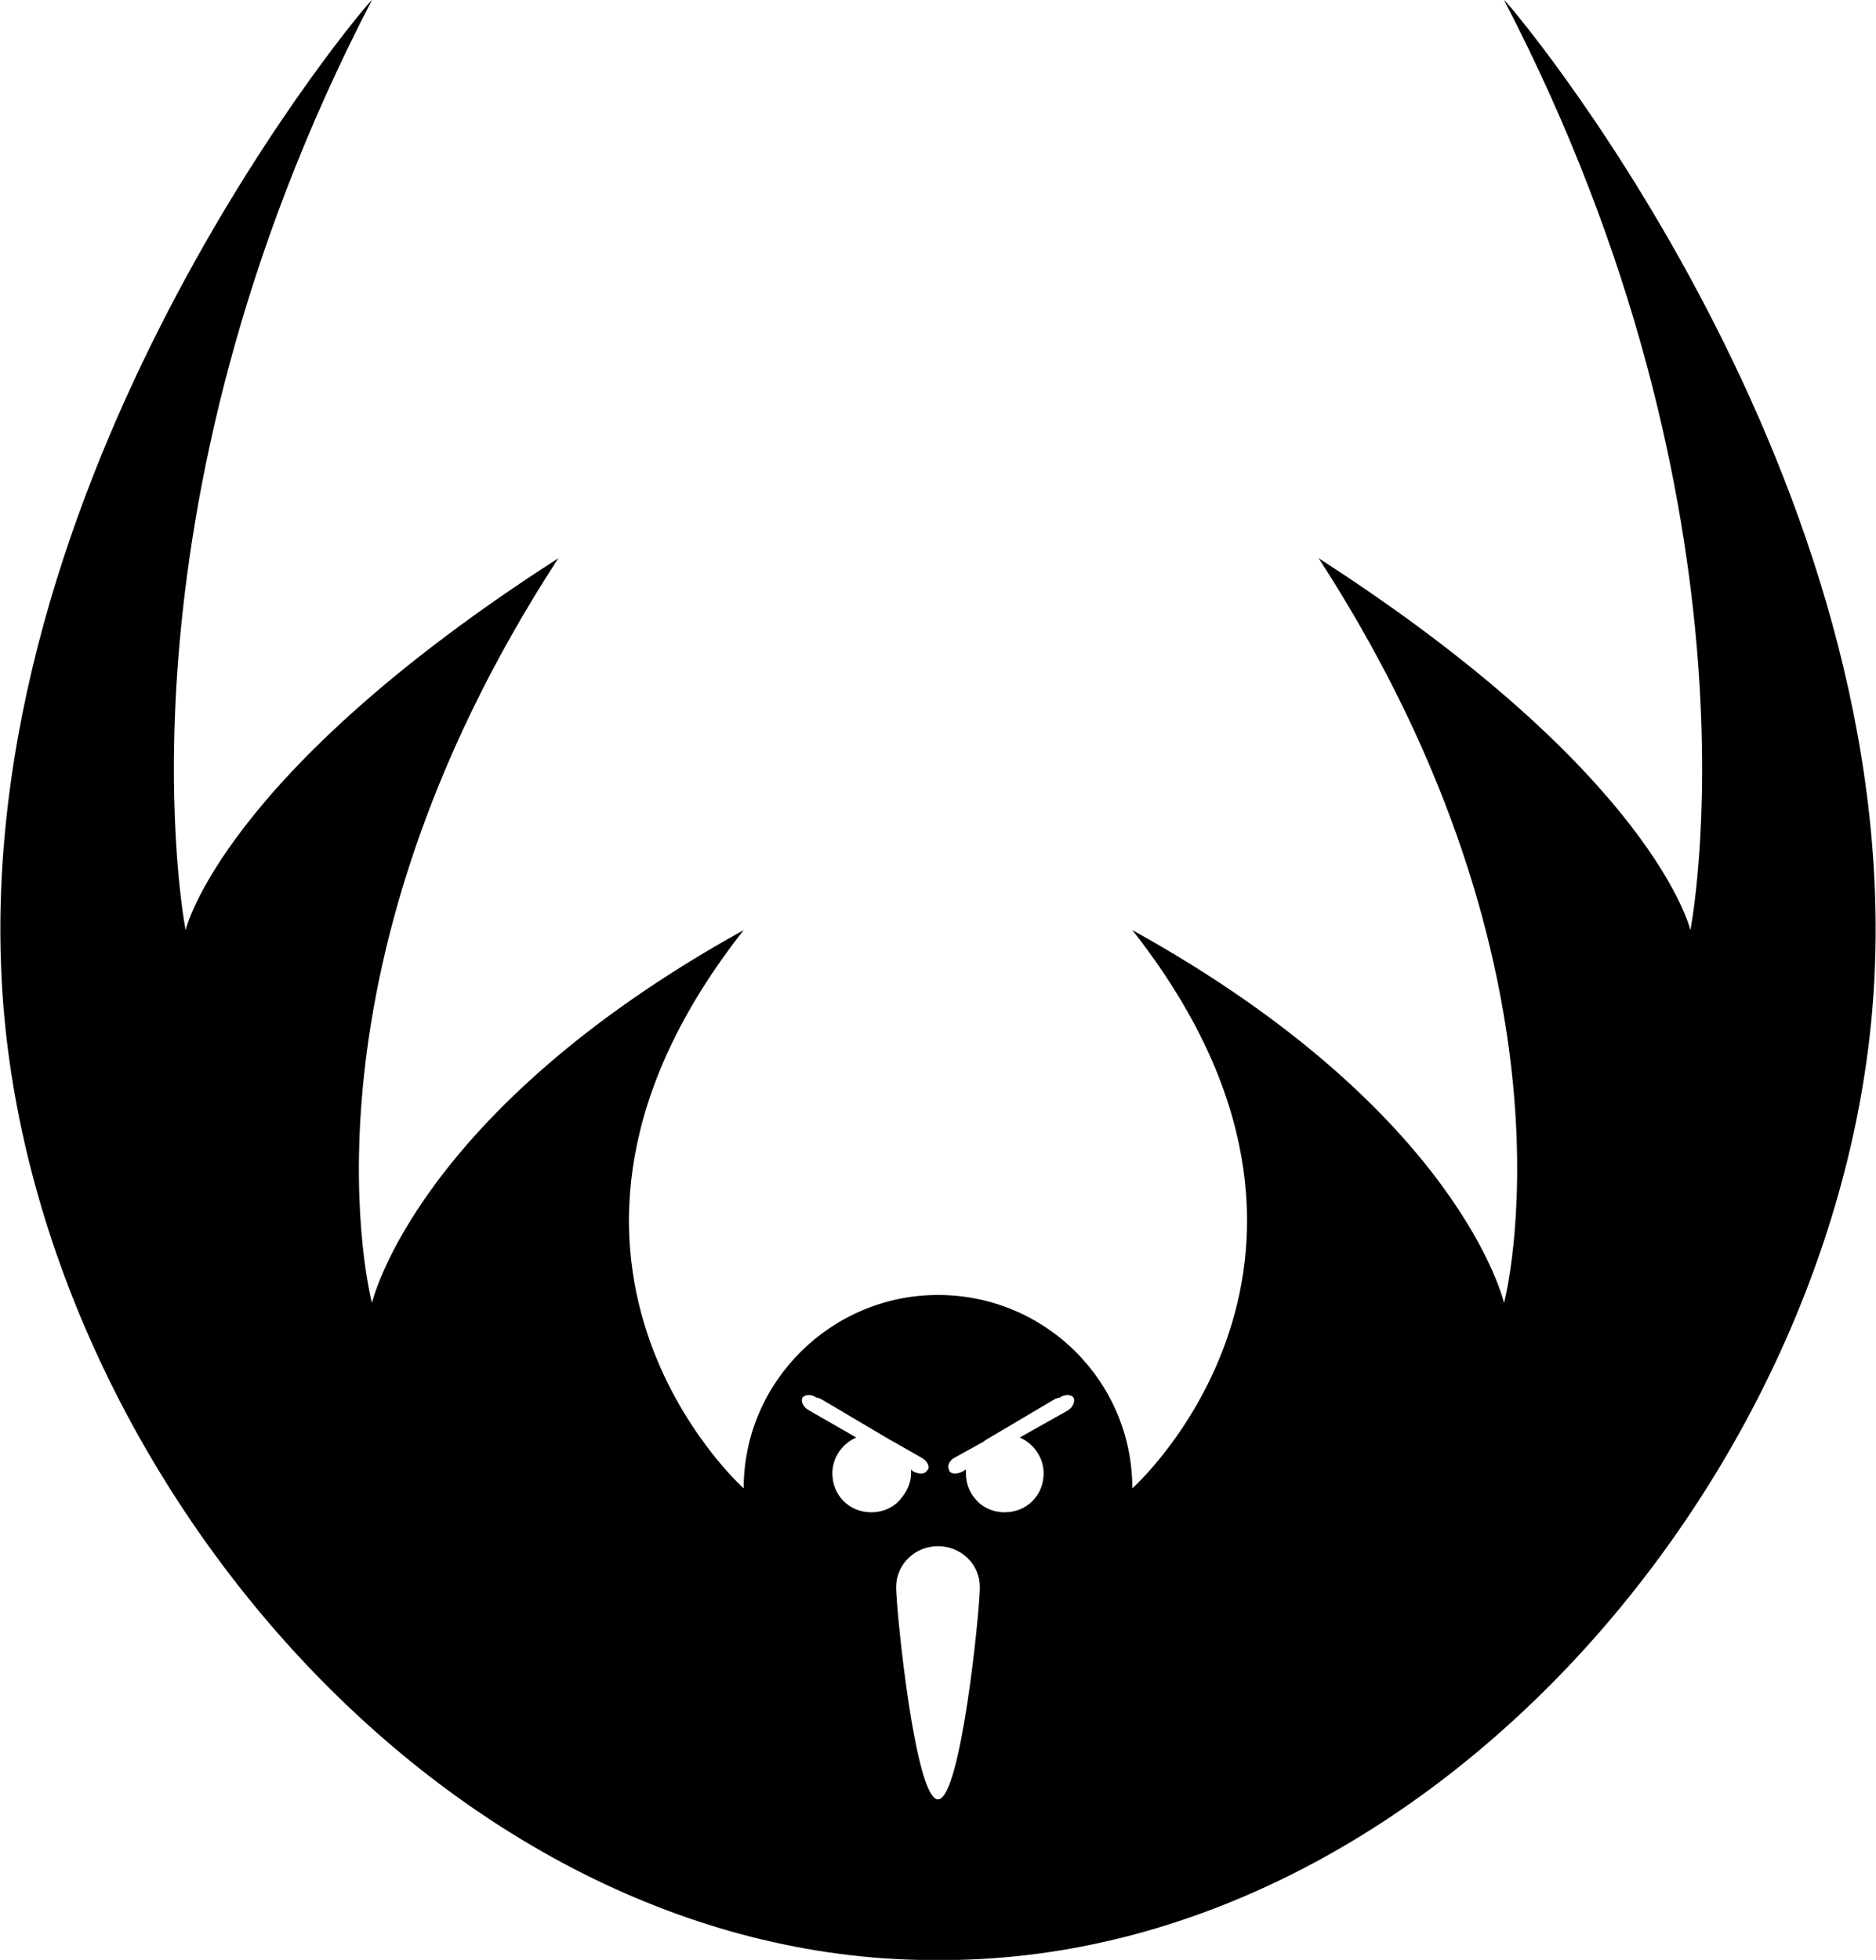 <?xml version="1.0" encoding="UTF-8"?>
<!DOCTYPE svg PUBLIC "-//W3C//DTD SVG 1.1//EN" "http://www.w3.org/Graphics/SVG/1.1/DTD/svg11.dtd">
<!-- Creator: CorelDRAW X7 -->
<svg xmlns="http://www.w3.org/2000/svg" xml:space="preserve" width="91.03mm" height="95.067mm" version="1.1" style="shape-rendering:geometricPrecision; text-rendering:geometricPrecision; image-rendering:optimizeQuality; fill-rule:evenodd; clip-rule:evenodd"
viewBox="0 0 1882 1966"
 xmlns:xlink="http://www.w3.org/1999/xlink">
 <defs>
  <style type="text/css">
   <![CDATA[
    .fil0 {fill:black}
   ]]>
  </style>
 </defs>
 <g id="Capa_x0020_1">
  <path class="fil0" d="M941 1299c-107,0 -195,87 -195,194 0,0 -259,-231 0,-560 -329,182 -373,374 -373,374 0,0 -87,-326 187,-747 -338,217 -374,373 -374,373 0,0 -82,-415 187,-933 -1,-2 -394,459 -372,974 20,482 433,981 920,992 7,0 14,0 20,0 7,0 13,0 20,0 488,-11 900,-510 920,-992 22,-515 -371,-976 -372,-974 269,518 187,933 187,933 0,0 -36,-156 -373,-373 273,421 186,747 186,747 0,0 -44,-192 -373,-374 259,329 0,560 0,560 0,-107 -87,-194 -195,-194zm0 506l0 0c-23,0 -42,-190 -42,-213 0,-23 19,-41 42,-41 23,0 42,18 42,41 0,23 -19,213 -42,213zm37 -302l0 0c-6,-7 -9,-16 -9,-25 0,-1 0,-3 0,-4l-3 2c-6,3 -12,3 -14,-1l0 0 0 -1c-2,-3 0,-9 6,-12l29 -16 1 -1 71 -42c1,0 2,-1 4,-1l0 0c6,-4 12,-3 14,0 2,4 -1,10 -6,13l-48 27c14,6 24,20 24,36 0,22 -17,39 -39,39 -12,0 -23,-5 -30,-14zm-74 0l0 0c-7,9 -18,14 -30,14 -22,0 -39,-17 -39,-39 0,-16 10,-30 24,-36l-47 -27c-6,-3 -9,-9 -7,-13 2,-3 9,-4 14,0l1 0c1,0 2,1 3,1l71 42 2 1 28 16c6,3 9,9 7,12l-1 1 0 0c-2,4 -8,4 -14,1l-2 -2c0,1 0,3 0,4 0,9 -4,18 -10,25z"/>
 </g>
</svg>
